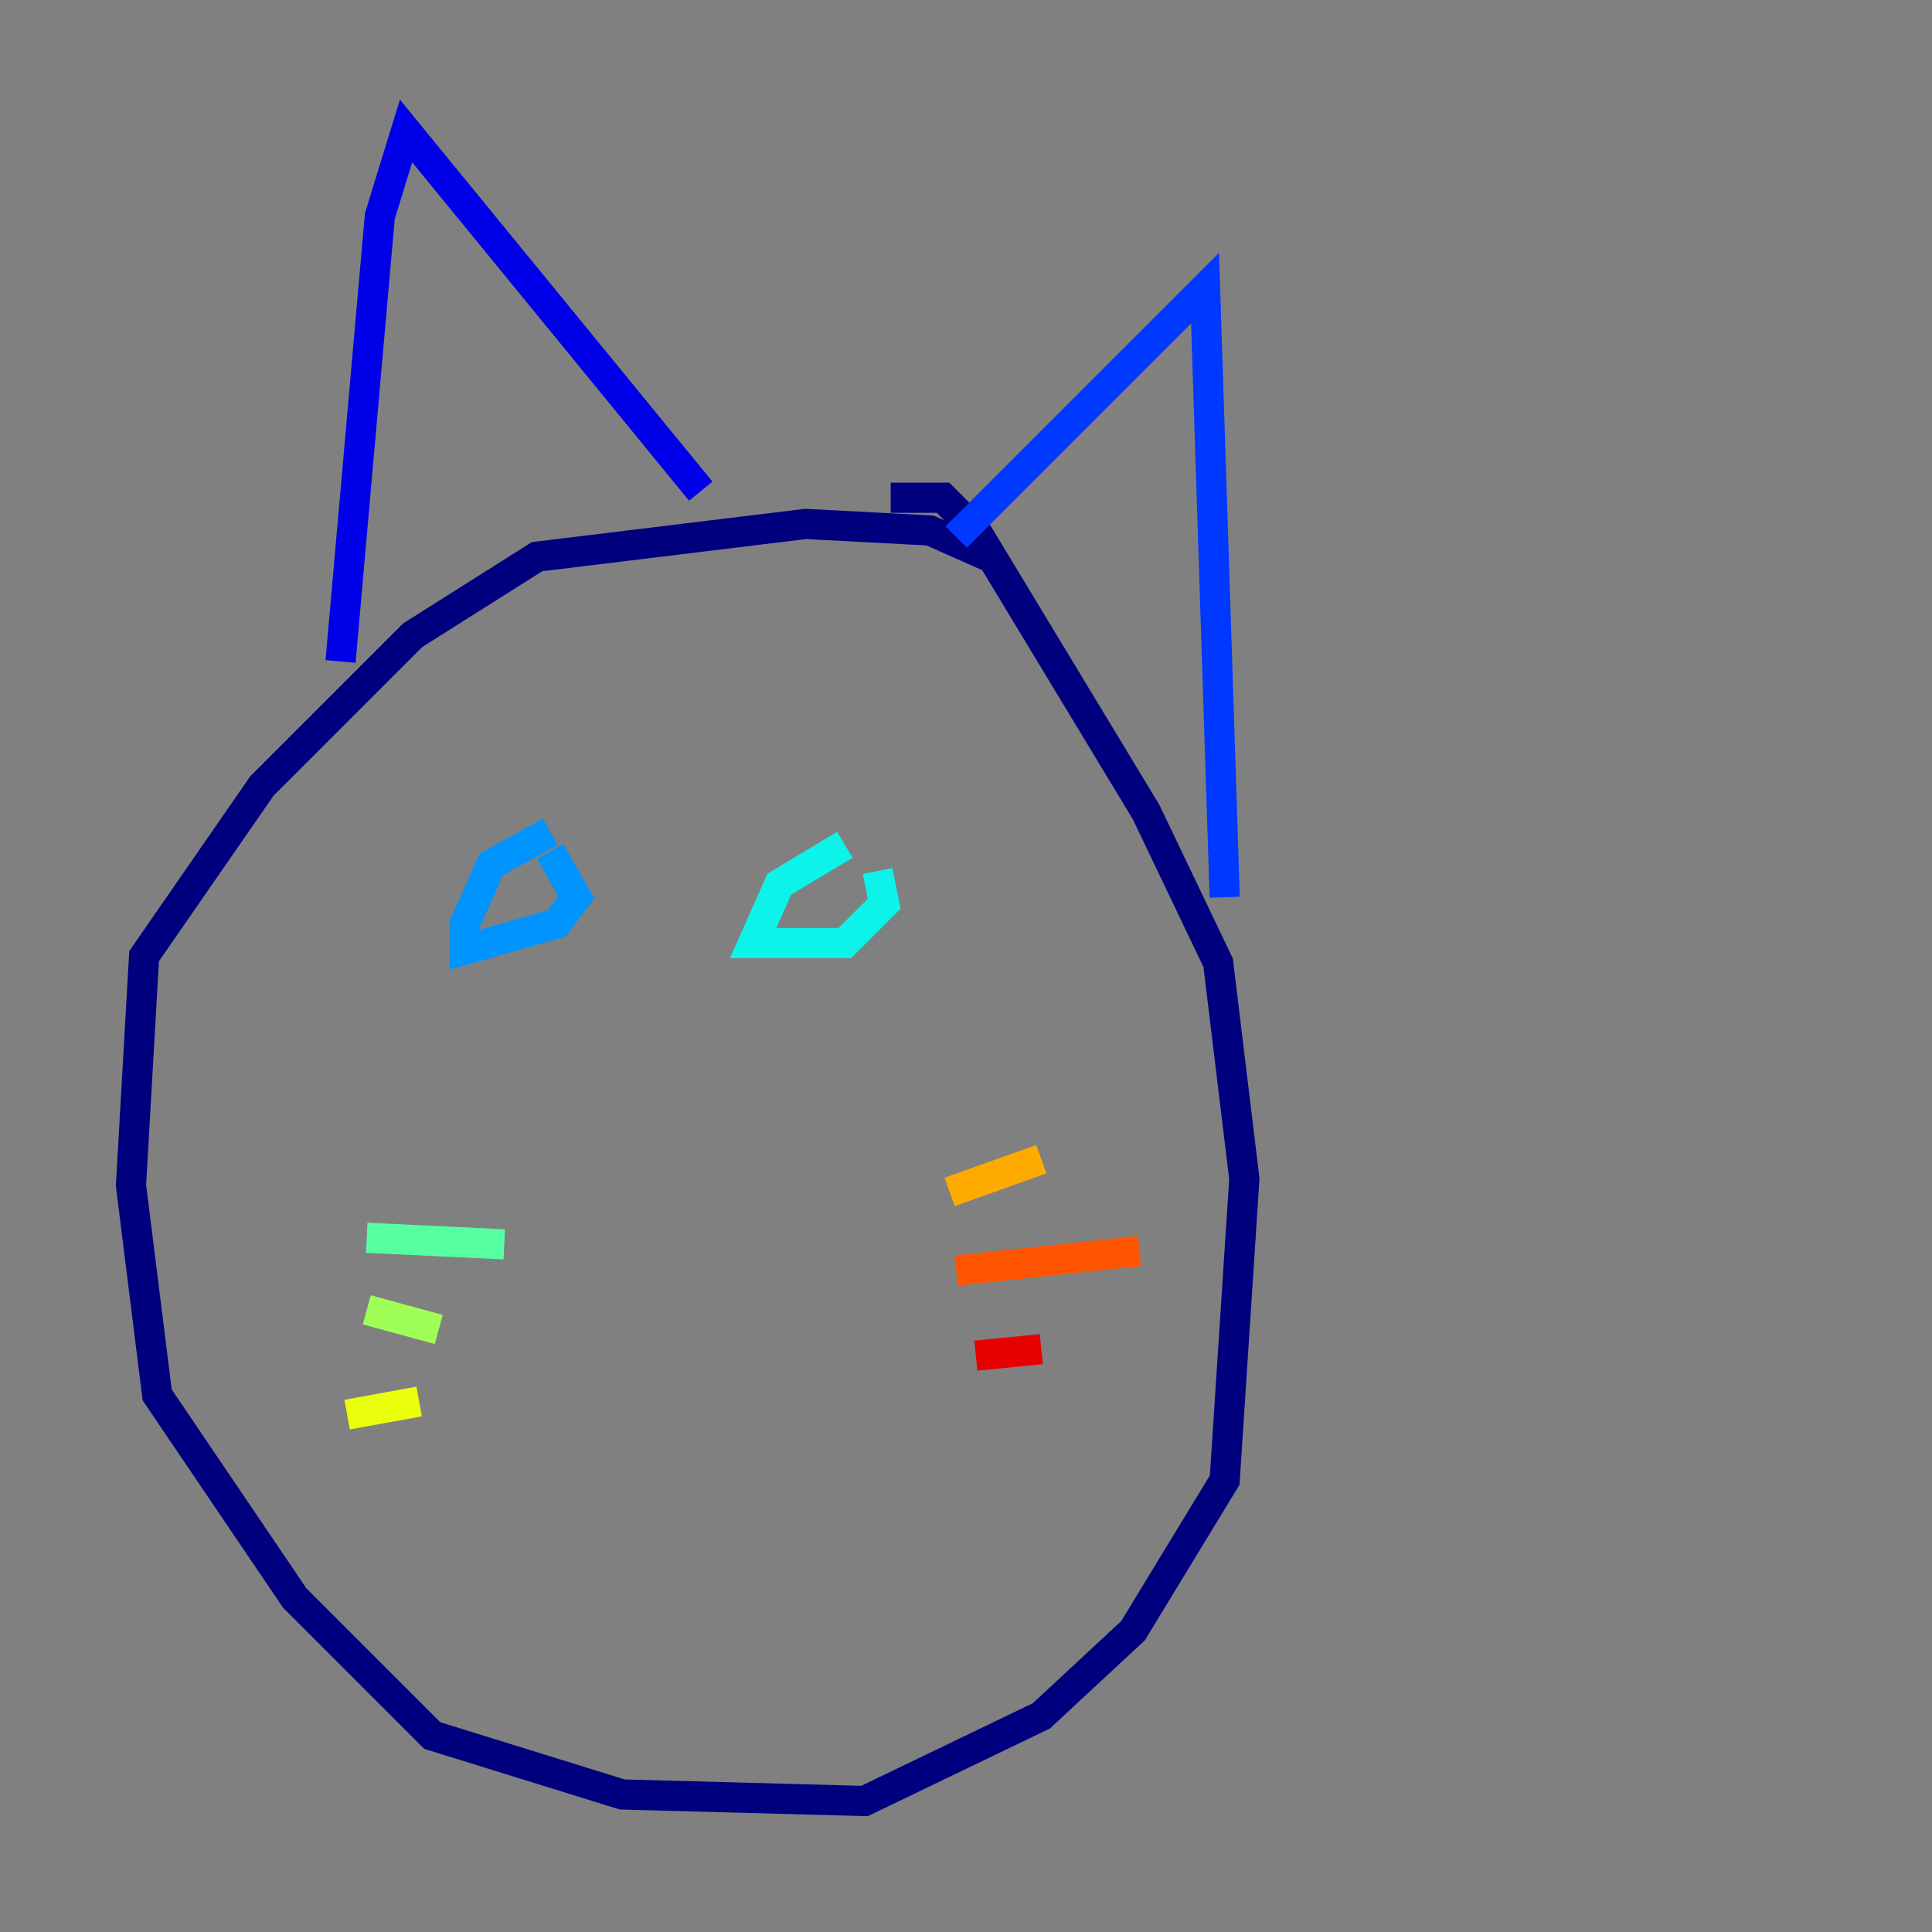 <?xml version="1.0" encoding="utf-8" ?>
<svg baseProfile="tiny" height="128" version="1.2" viewBox="0,0,128,128" width="128" xmlns="http://www.w3.org/2000/svg" xmlns:ev="http://www.w3.org/2001/xml-events" xmlns:xlink="http://www.w3.org/1999/xlink"><rect x="0" y="0" width="128" height="128" fill="#808080" stroke="none"/><defs /><polyline fill="none" points="65.519,36.881 61.614,35.146 53.37,34.712 35.58,36.881 27.336,42.088 17.356,52.068 9.546,63.349 8.678,78.536 10.414,92.42 19.525,105.871 28.637,114.983 41.22,118.888 57.275,119.322 68.99,113.681 75.064,108.041 81.139,98.061 82.441,78.102 80.705,63.783 75.932,53.803 64.651,35.146 62.481,32.976 59.01,32.976" stroke="#00007f" stroke-width="2" /><polyline fill="none" points="22.563,43.824 25.166,14.319 26.902,8.678 46.427,32.542" stroke="#0000e8" stroke-width="2" /><polyline fill="none" points="63.349,35.58 79.837,19.091 81.139,59.444" stroke="#0038ff" stroke-width="2" /><polyline fill="none" points="36.447,55.105 32.542,57.275 30.807,61.18 30.807,62.915 36.881,61.18 38.183,59.444 36.447,56.407" stroke="#0094ff" stroke-width="2" /><polyline fill="none" points="55.973,55.973 51.634,58.576 49.898,62.481 55.973,62.481 58.576,59.878 58.142,57.709" stroke="#0cf4ea" stroke-width="2" /><polyline fill="none" points="33.41,82.441 24.298,82.007" stroke="#56ffa0" stroke-width="2" /><polyline fill="none" points="29.071,88.081 24.298,86.78" stroke="#a0ff56" stroke-width="2" /><polyline fill="none" points="27.77,92.854 22.997,93.722" stroke="#eaff0c" stroke-width="2" /><polyline fill="none" points="62.915,78.969 68.99,76.8" stroke="#ffaa00" stroke-width="2" /><polyline fill="none" points="63.349,84.176 75.498,82.875" stroke="#ff5500" stroke-width="2" /><polyline fill="none" points="64.651,89.817 68.99,89.383" stroke="#e80000" stroke-width="2" /><polyline fill="none" points="44.258,82.441 44.258,82.441" stroke="#7f0000" stroke-width="2" /></svg>